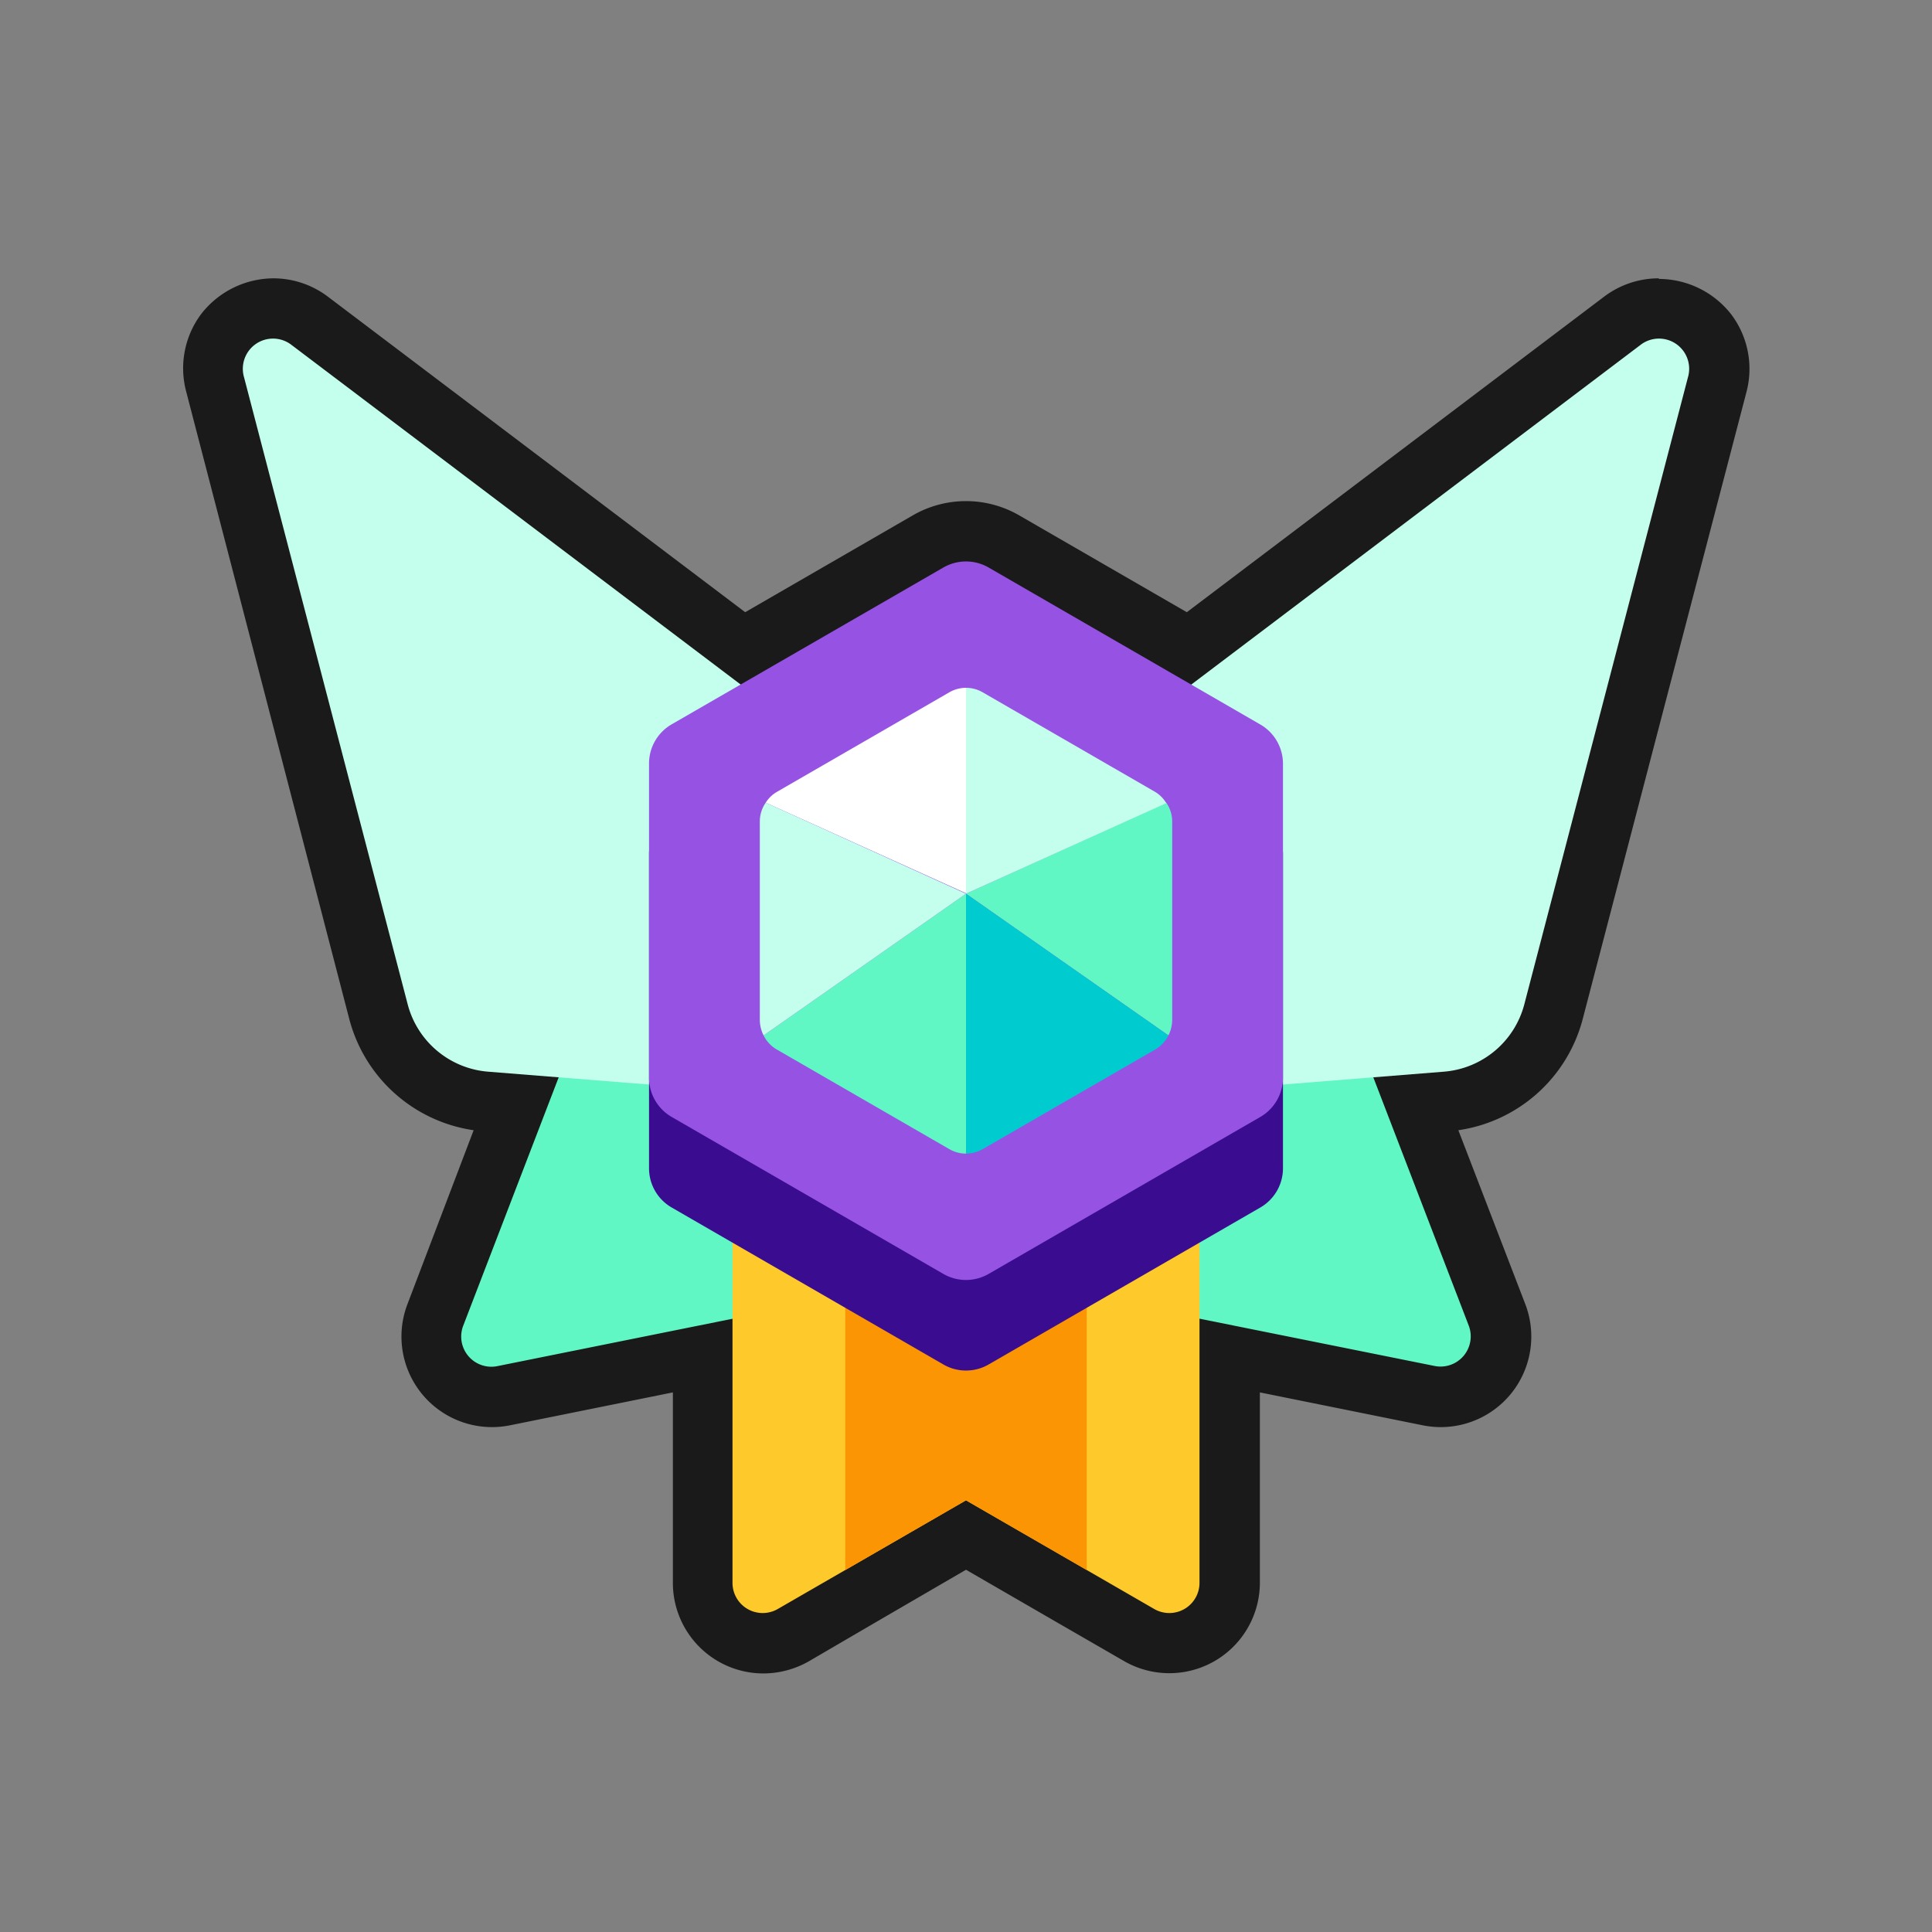 <svg xmlns="http://www.w3.org/2000/svg" viewBox="0 0 128 128"><rect x="0" y="0" width="128" height="128" fill="#808080" stroke="none"/><defs><style>.cls-1{fill:#1a1a1a;}.cls-2{opacity:0;}.cls-3{fill:#60f7c5;}.cls-4{fill:#c4ffed;}.cls-5{fill:#fec92b;}.cls-6{fill:#fc9504;}.cls-7{fill:#3a0c8f;}.cls-8{fill:#9652e3;}.cls-9{fill:#fff;}.cls-10{fill:#00cccf;}</style></defs><title>hexagon-amethyst-9</title><g id="Layer_2" data-name="Layer 2"><g id="Hexagon"><path class="cls-1" d="M77.46,108.87a4,4,0,0,1-2-.54L64,101.71l-11.46,6.62a4,4,0,0,1-6-3.46V89.81l-13.2,2.66a4.26,4.26,0,0,1-.8.08,4,4,0,0,1-3.72-5.44l5.38-14-2-.17a8,8,0,0,1-7.09-6L14.24,25.46A3.92,3.92,0,0,1,14.93,22a4,4,0,0,1,3.19-1.58,3.94,3.94,0,0,1,2.4.82L49.22,43,61.5,35.87a5,5,0,0,1,5,0L78.78,43l28.7-21.7a3.94,3.94,0,0,1,2.4-.82A4.07,4.07,0,0,1,113.07,22a3.94,3.94,0,0,1,.69,3.45L102.93,67a8,8,0,0,1-7.09,6l-2,.17,5.38,14a4,4,0,0,1-3.72,5.44h0a4.26,4.26,0,0,1-.8-.08l-13.2-2.66v15.06A4,4,0,0,1,77.46,108.87Z"/><path class="cls-1" d="M109.88,22.44a2,2,0,0,1,2,2.51L101,66.5A6,6,0,0,1,95.68,71L91,71.35l6.34,16.48a2,2,0,0,1-1.85,2.72,1.92,1.92,0,0,1-.41,0L79.47,87.37v17.5a2,2,0,0,1-2,2,1.92,1.92,0,0,1-1-.27L72,104,64,99.4,56,104l-4.47,2.58a1.92,1.92,0,0,1-1,.27,2,2,0,0,1-2-2V87.37L33,90.5a1.92,1.92,0,0,1-.41,0,2,2,0,0,1-1.85-2.72L37,71.35,32.32,71A6,6,0,0,1,27,66.5L16.17,25a2,2,0,0,1,3.14-2.1l29.76,22.5L62.5,37.6a3,3,0,0,1,3,0l13.43,7.75,29.76-22.5a2,2,0,0,1,1.19-.41m0-4a6,6,0,0,0-3.61,1.22L78.63,40.56,67.5,34.13a7.05,7.05,0,0,0-7,0L49.37,40.56,21.73,19.66a6,6,0,0,0-3.61-1.22,6.1,6.1,0,0,0-4.78,2.35,6,6,0,0,0-1,5.17L23.14,67.51a10,10,0,0,0,8.24,7.37L27,86.39a6,6,0,0,0,5.59,8.16,6.11,6.11,0,0,0,1.2-.12l10.79-2.18v12.62a6,6,0,0,0,6,6,6.12,6.12,0,0,0,3-.8L58,107.49,64,104l6,3.47,4.47,2.58a6,6,0,0,0,9-5.2V92.25l10.79,2.18a6.11,6.11,0,0,0,1.2.12,6,6,0,0,0,5.59-8.16L96.62,74.88a10,10,0,0,0,8.24-7.37L115.7,26a6,6,0,0,0-1-5.17,6.1,6.1,0,0,0-4.78-2.35Z"/><g class="cls-2"><rect class="cls-1" width="128" height="128"/></g><path class="cls-3" d="M30.69,87.83l8.11-21.1,23.1-5.62L61.29,84.8,33,90.5A2,2,0,0,1,30.69,87.83Z"/><path class="cls-4" d="M19.31,22.85,58.38,52.39,51.46,72.53,32.32,71A6,6,0,0,1,27,66.5L16.17,25A2,2,0,0,1,19.31,22.85Z"/><path class="cls-3" d="M97.31,87.83,89.2,66.73,66.1,61.11l.61,23.69,28.34,5.7A2,2,0,0,0,97.31,87.83Z"/><path class="cls-4" d="M108.69,22.85,69.62,52.39l6.92,20.14L95.68,71A6,6,0,0,0,101,66.5L111.83,25A2,2,0,0,0,108.69,22.85Z"/><path class="cls-5" d="M64,72.4,48.53,81.33v23.54a2,2,0,0,0,3,1.73L64,99.4l12.47,7.2a2,2,0,0,0,3-1.73V81.33Z"/><polygon class="cls-6" points="56 77.02 56 104.02 64 99.4 72 104.02 72 77.02 64 72.4 56 77.02"/><path class="cls-7" d="M85,77.4V56.6a3,3,0,0,0-1.5-2.6l-18-10.4a3,3,0,0,0-3,0L44.48,54A3,3,0,0,0,43,56.6V77.4a3,3,0,0,0,1.5,2.6l18,10.4a3,3,0,0,0,3,0l18-10.4A3,3,0,0,0,85,77.4Z"/><path class="cls-8" d="M85,71.4V50.6a3,3,0,0,0-1.5-2.6l-18-10.4a3,3,0,0,0-3,0L44.48,48A3,3,0,0,0,43,50.6V71.4a3,3,0,0,0,1.5,2.6l18,10.4a3,3,0,0,0,3,0l18-10.4A3,3,0,0,0,85,71.4Z"/><path class="cls-9" d="M64,45.57a2.2,2.2,0,0,0-1.11.3l-11.43,6.6a2.16,2.16,0,0,0-.73.71l13.27,6Z"/><path class="cls-3" d="M50.59,68.6a2.23,2.23,0,0,0,.87.93l11.43,6.6a2.2,2.2,0,0,0,1.11.3V59.21Z"/><path class="cls-3" d="M77.41,68.6a2.31,2.31,0,0,0,.25-1V54.4a2.18,2.18,0,0,0-.39-1.22L64,59.21Z"/><path class="cls-4" d="M50.73,53.18a2.18,2.18,0,0,0-.39,1.22V67.6a2.31,2.31,0,0,0,.25,1L64,59.21Z"/><path class="cls-4" d="M76.54,52.47l-11.43-6.6a2.2,2.2,0,0,0-1.11-.3V59.21l13.27-6A2.16,2.16,0,0,0,76.54,52.47Z"/><path class="cls-10" d="M64,76.43a2.2,2.2,0,0,0,1.11-.3l11.43-6.6a2.23,2.23,0,0,0,.87-.93L64,59.21Z"/></g></g></svg>